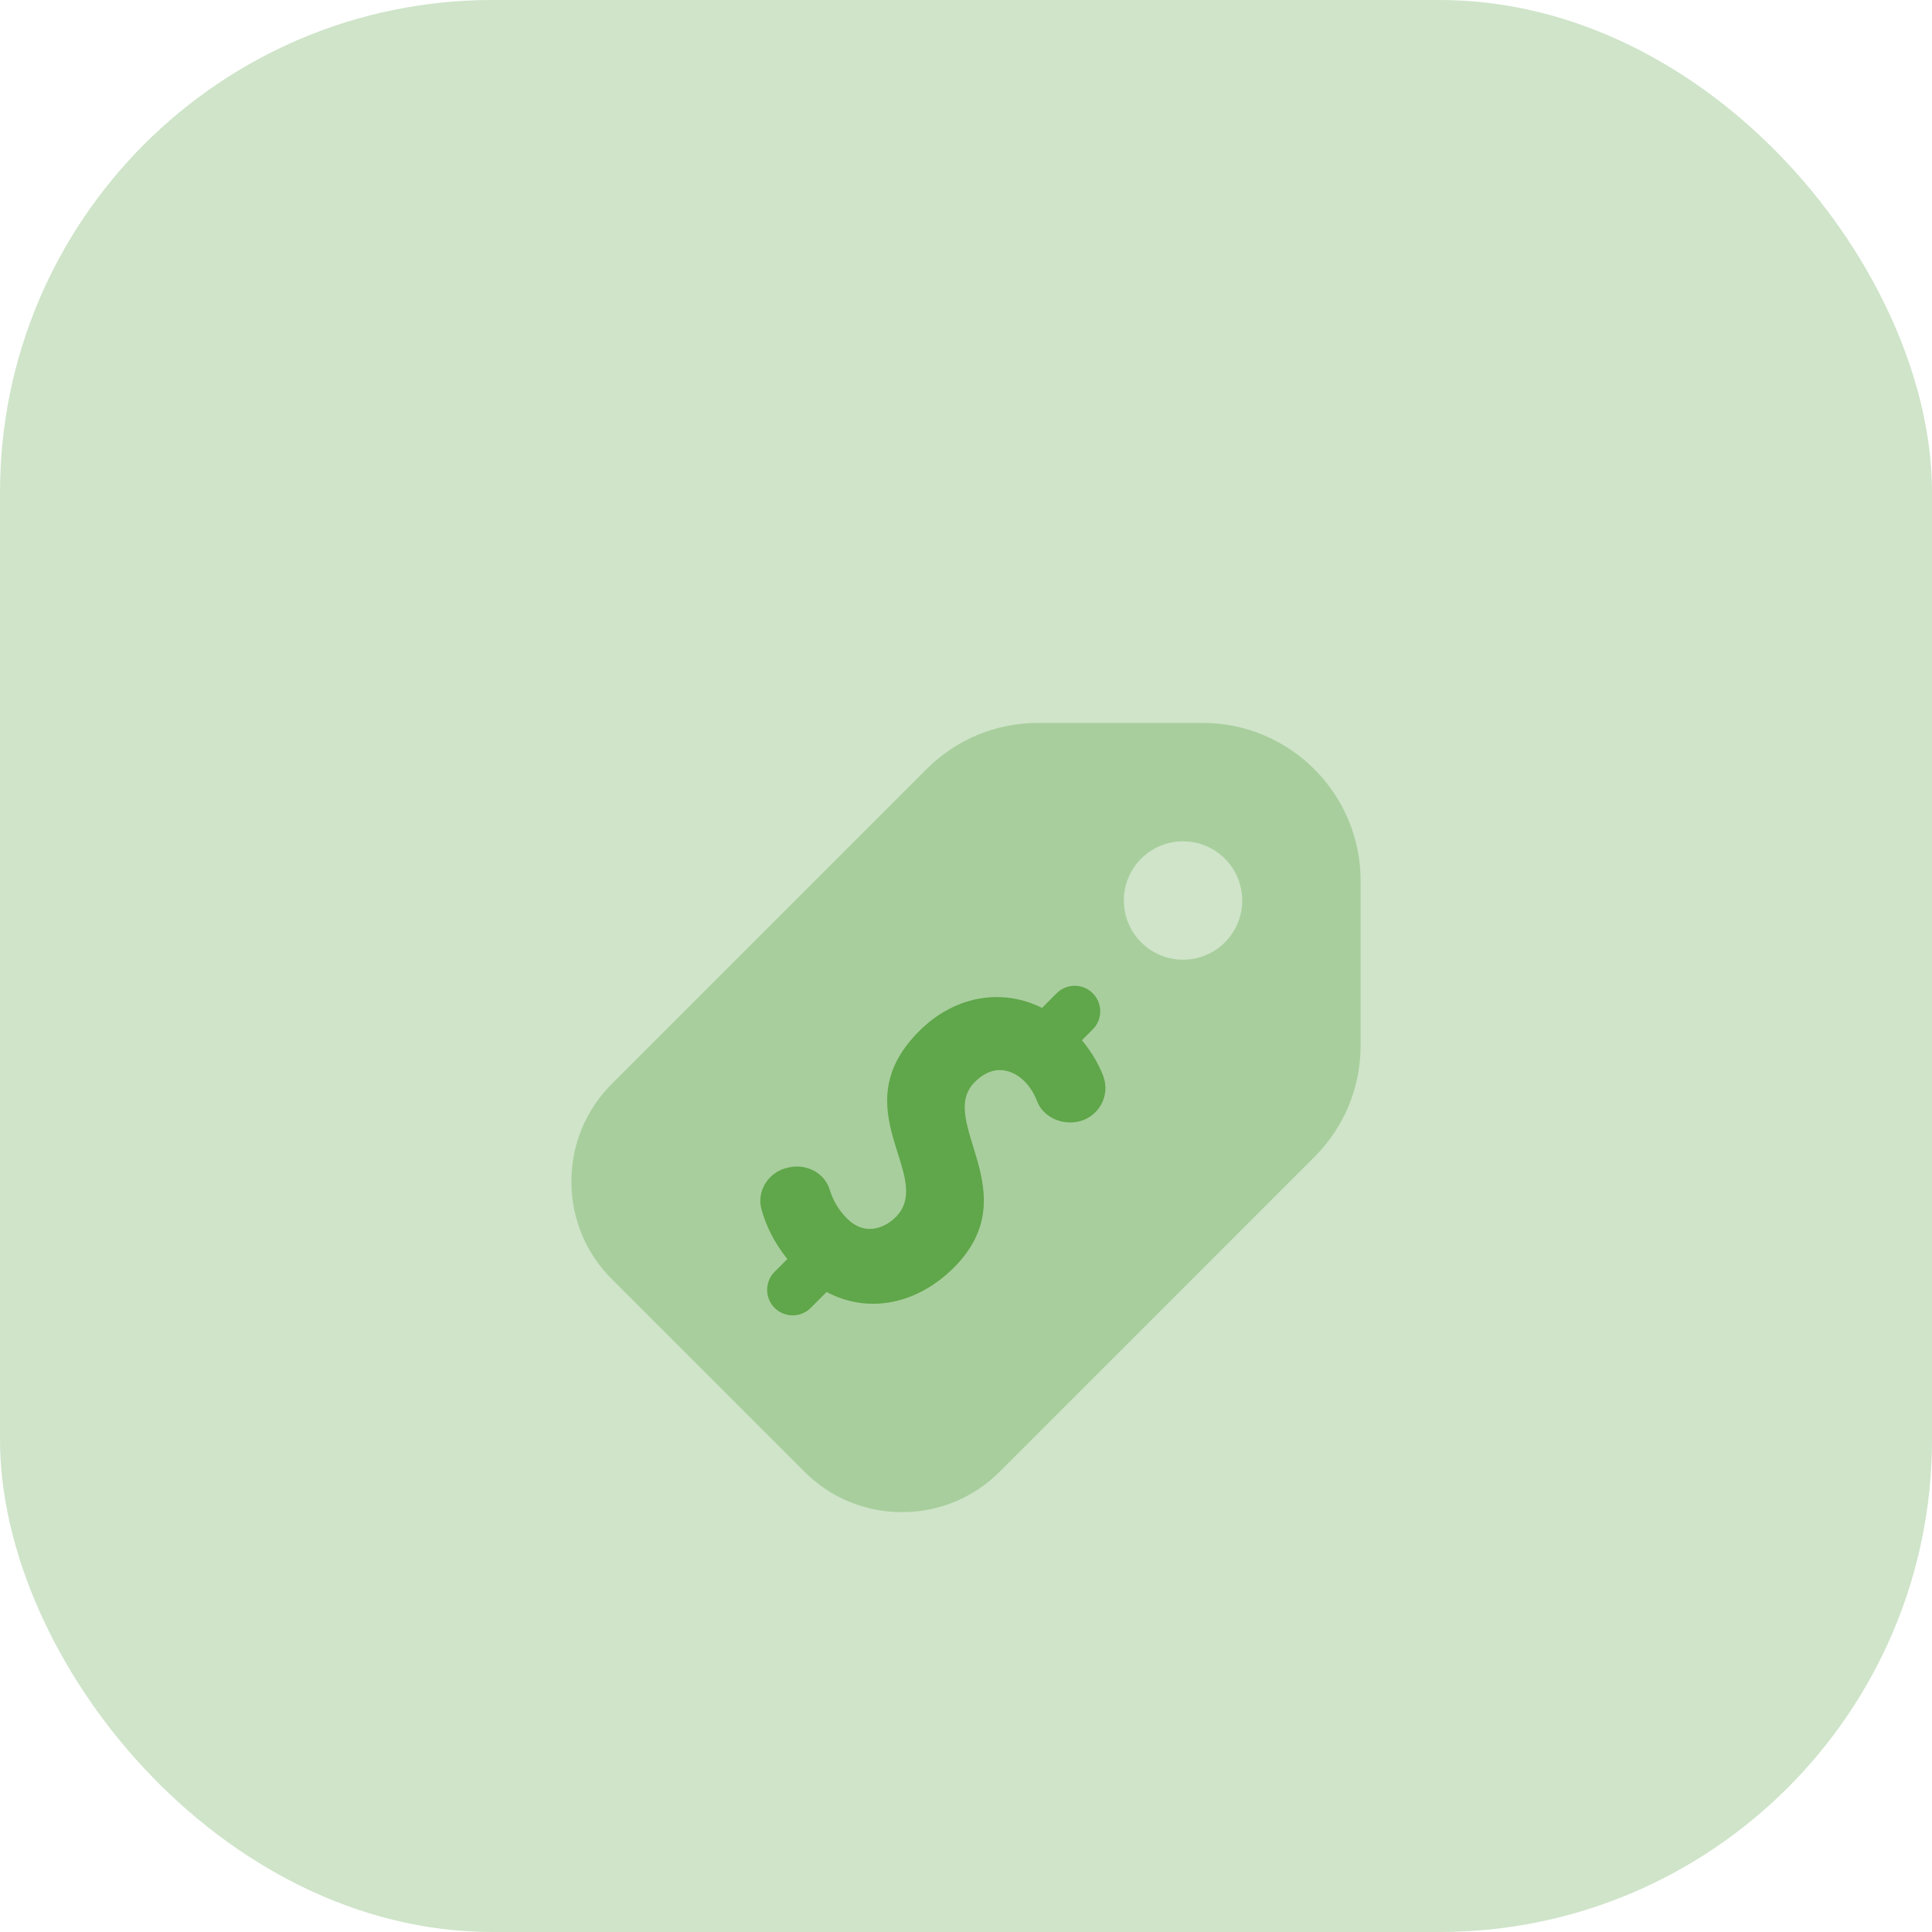 <svg width="102" height="102" viewBox="0 0 102 102" fill="none" xmlns="http://www.w3.org/2000/svg">
<rect opacity="0.3" width="102" height="102" rx="26" fill="#60A64A"/>
<g filter="url(#filter0_d)">
<path opacity="0.35" d="M63.5 30.167H54.808C52.583 30.167 50.492 31.033 48.917 32.606L32.302 49.221C30.925 50.6 30.167 52.431 30.167 54.377C30.167 56.325 30.925 58.156 32.302 59.533L42.467 69.698C43.844 71.075 45.675 71.833 47.623 71.833C49.571 71.833 51.402 71.075 52.779 69.698L69.392 53.083C70.967 51.51 71.833 49.417 71.833 47.192V38.5C71.833 33.904 68.096 30.167 63.5 30.167V30.167ZM62.458 42.667C60.731 42.667 59.333 41.267 59.333 39.542C59.333 37.815 60.731 36.417 62.458 36.417C64.185 36.417 65.583 37.815 65.583 39.542C65.583 41.267 64.185 42.667 62.458 42.667V42.667Z" fill="#60A64A"/>
<path d="M50.354 58.929C54.292 54.992 49.408 51.183 51.46 49.131C52.669 47.923 53.746 48.746 54.075 49.075C54.4 49.4 54.608 49.763 54.742 50.115C55.054 50.944 55.973 51.381 56.846 51.231C57.967 51.038 58.648 49.875 58.246 48.812C58.025 48.229 57.669 47.583 57.119 46.919L57.692 46.346C58.217 45.821 58.219 44.967 57.692 44.44C57.165 43.913 56.312 43.913 55.785 44.44L55.013 45.212C52.885 44.15 50.39 44.573 48.523 46.442C44.392 50.573 49.429 54.119 47.281 56.267C46.867 56.681 45.773 57.385 44.706 56.319C44.231 55.844 43.956 55.304 43.8 54.796C43.531 53.935 42.612 53.454 41.727 53.619L41.633 53.638C40.61 53.831 39.925 54.85 40.204 55.852C40.438 56.696 40.858 57.59 41.569 58.469L40.896 59.144C40.371 59.669 40.369 60.523 40.896 61.05C41.421 61.575 42.275 61.577 42.802 61.05L43.642 60.21C45.946 61.433 48.506 60.775 50.354 58.929H50.354Z" fill="#60A64A"/>
</g>
<defs>
<filter id="filter0_d" x="11" y="19" width="80" height="80" filterUnits="userSpaceOnUse" color-interpolation-filters="sRGB">
<feFlood flood-opacity="0" result="BackgroundImageFix"/>
<feColorMatrix in="SourceAlpha" type="matrix" values="0 0 0 0 0 0 0 0 0 0 0 0 0 0 0 0 0 0 127 0"/>
<feOffset dy="8"/>
<feGaussianBlur stdDeviation="7.5"/>
<feColorMatrix type="matrix" values="0 0 0 0 0.376 0 0 0 0 0.651 0 0 0 0 0.29 0 0 0 0.35 0"/>
<feBlend mode="normal" in2="BackgroundImageFix" result="effect1_dropShadow"/>
<feBlend mode="normal" in="SourceGraphic" in2="effect1_dropShadow" result="shape"/>
</filter>
</defs>
</svg>
